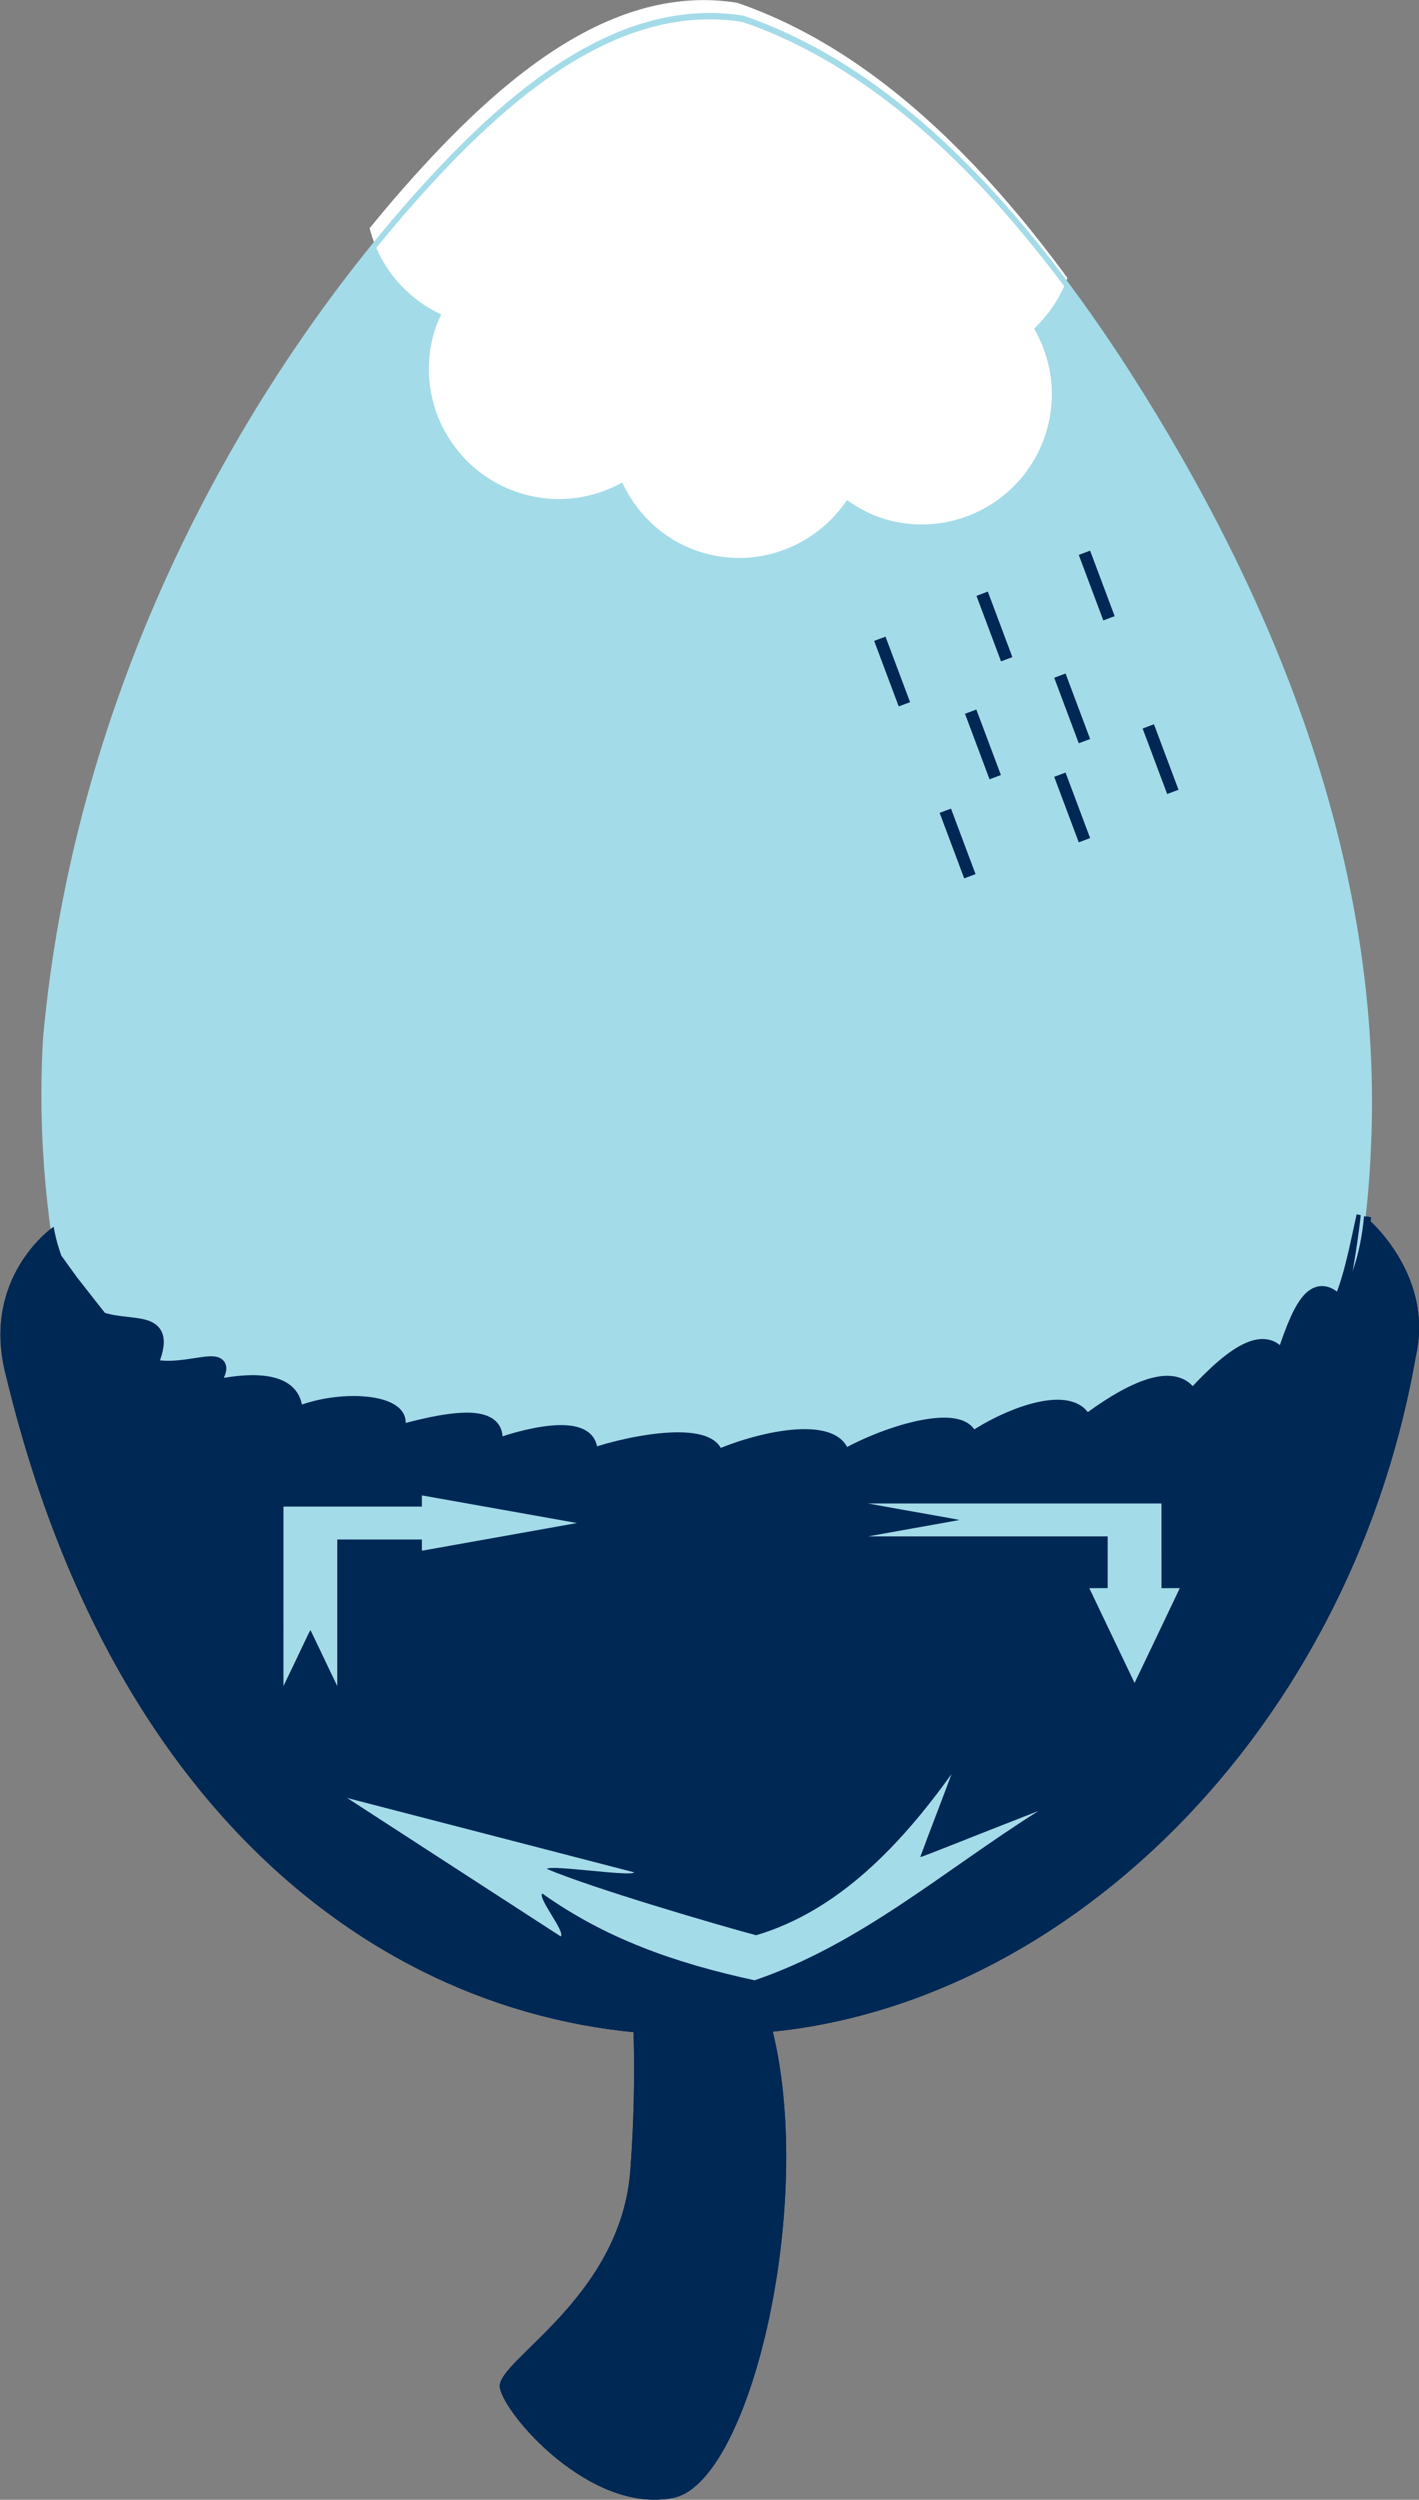 <?xml version="1.0" encoding="UTF-8" standalone="no"?>
<svg
   xmlns:dc="http://purl.org/dc/elements/1.1/"
   xmlns:cc="http://creativecommons.org/ns#"
   xmlns:rdf="http://www.w3.org/1999/02/22-rdf-syntax-ns#"
   xmlns:svg="http://www.w3.org/2000/svg"
   xmlns="http://www.w3.org/2000/svg"
   xmlns:sodipodi="http://sodipodi.sourceforge.net/DTD/sodipodi-0.dtd"
   xmlns:inkscape="http://www.inkscape.org/namespaces/inkscape"
   width="65.533mm"
   height="115.38mm"
   viewBox="0 0 65.533 115.38"
   version="1.1"
   id="svg8"
   sodipodi:docname="group_logo_inkscape.svg"
   inkscape:version="1.0.2 (e86c870879, 2021-01-15, custom)">
  <rect x="0" y="0" width="65.533" height="115.38" fill="#808080" stroke="none"/>
  <defs
     id="defs2">
    <clipPath
       clipPathUnits="userSpaceOnUse"
       id="clipPath1161">
      <path
         d="m 10.42,87.424 c 1.529,2.346 3.957,3.839 6.325,4.177 0.038,1.376 0.48,2.849 1.386,4.24 2.333,3.579 6.76,5.24 9.878,3.707 0.229,-0.113 0.416,-0.269 0.618,-0.409 2.444,2.879 6.302,4.115 9.114,2.732 2.787,-1.371 3.576,-4.832 2.049,-8.108 0.353,-0.092 0.704,-0.2 1.032,-0.361 3.117,-1.533 3.748,-5.683 1.415,-9.262 -1.142,-1.753 -2.785,-3.037 -4.531,-3.719 0.457,-1.796 0.116,-3.95 -1.182,-5.942 -1.852,-2.842 -5.018,-4.44 -7.806,-4.223 -0.231,-0.811 -0.57,-1.63 -1.084,-2.42 -2.333,-3.579 -6.755,-5.232 -9.872,-3.699 -1.568,0.771 -2.504,2.201 -2.755,3.889 -1.245,-0.178 -2.478,-0.059 -3.552,0.47 -3.117,1.533 -3.748,5.683 -1.416,9.262 0.246,0.377 0.52,0.725 0.808,1.058 -2.226,1.858 -2.484,5.453 -0.428,8.609 z"
         id="path1163"
         style="fill:#ffffff;fill-opacity:1;stroke:#000000;stroke-width:1.964;stroke-linecap:butt;stroke-linejoin:round;stroke-miterlimit:4;stroke-dasharray:none;stroke-dashoffset:0;stroke-opacity:1" />
    </clipPath>
  </defs>
  <sodipodi:namedview
     id="base"
     pagecolor="#ffffff"
     bordercolor="#666666"
     borderopacity="1.0"
     inkscape:pageopacity="0.0"
     inkscape:pageshadow="2"
     inkscape:zoom="0.9899495"
     inkscape:cx="165.91371"
     inkscape:cy="452.97343"
     inkscape:document-units="mm"
     inkscape:current-layer="layer1"
     inkscape:document-rotation="0"
     showgrid="false"
     inkscape:window-width="1920"
     inkscape:window-height="1017"
     inkscape:window-x="-8"
     inkscape:window-y="-8"
     inkscape:window-maximized="1" />
  <g
     inkscape:groupmode="layer"
     id="layer4"
     inkscape:label="Layer 2"
     style="display:inline"
     transform="translate(-69.24,-156.745)">
    <g
       inkscape:groupmode="layer"
       id="layer5"
       inkscape:label="acorn"
       style="display:inline">
      <g
         id="g44-4"
         transform="matrix(-0.542,0.689,-0.542,-0.689,162.275,209.189)"
         style="display:inline"
         inkscape:export-xdpi="96"
         inkscape:export-ydpi="96">
        <path
           id="path3270-2"
           stroke-miterlimit="4"
           stroke-linejoin="round"
           stroke-linecap="round"
           stroke-width="5.67"
           stroke="#000000"
           fill-rule="nonzero"
           fill="#502d16"
           d="" />
        <path
           id="path3272-6"
           stroke-miterlimit="4"
           stroke-linejoin="round"
           stroke-linecap="round"
           stroke-width="5.67"
           stroke="#000000"
           fill-rule="nonzero"
           fill="#502d16"
           d="" />
        <path
           id="path3274-01"
           stroke-miterlimit="4"
           stroke-linejoin="round"
           stroke-linecap="round"
           stroke-width="5.67"
           stroke="#000000"
           fill-rule="nonzero"
           fill="#502d16"
           d="" />
        <path
           d="M 81.636,28.487 C 67.698,14.543 42.883,13.828 28.127,26.945 17.733,36.048 13.59,50.039 12.234,63.289 11.273,72.845 11.843,83.087 16.745,91.601 21.66,97.922 30.229,99.256 37.752,99.632 52.74,100.301 68.581,96.685 80.569,87.195 95.007,74.804 98.369,51.731 87.769,35.924 86.042,33.219 83.952,30.73 81.636,28.487 Z"
           id="path2383-7"
           stroke-miterlimit="4"
           stroke-linejoin="round"
           stroke-linecap="round"
           stroke-width="0"
           stroke="#000000"
           fill-rule="nonzero"
           fill="#bf5f00"
           style="fill:#a4dbe8;fill-opacity:1" />
        <path
           d="M 82.009,24.98 C 84.755,16.447 98.626,8.549 102.736,11.524 c 4.109,2.975 4.427,10.058 3.7,11.105 -0.726,1.047 -8.14,-2.168 -12.819,1.699 -4.678,3.867 -7.018,7.168 -7.018,7.168 l -4.59,-6.516 z"
           id="path3239-1"
           stroke-miterlimit="4"
           stroke-width="0"
           stroke="#000000"
           fill-rule="evenodd"
           fill="#502d16"
           style="fill:#002855;fill-opacity:1;stroke:#002855;stroke-opacity:1" />
        <path
           d="M 85.201,25.027 C 71.516,11.477 48.823,7.971 32.862,18.145 c -3.612,1.986 -2.513,6.978 -2.482,6.895 6.032,-4.766 12.281,0.481 20.497,6.375 10.05,7.208 21.096,18.263 29.206,29.016 5.676,7.525 9.741,14.914 6.488,20.079 0.167,0.052 4.894,1.384 7.05,-3.016 10.881,-20.516 4.73,-40.218 -8.421,-52.468 z"
           id="path3201-2"
           stroke-miterlimit="4"
           stroke-linejoin="round"
           stroke-linecap="round"
           stroke-width="0"
           stroke="#000000"
           fill-rule="nonzero"
           fill="#502d16"
           style="fill:#002855;fill-opacity:1;stroke:none;stroke-opacity:1" />
        <title
           id="title42-6">Layer 1</title>
      </g>
    </g>
    <g
       inkscape:groupmode="layer"
       id="layer6"
       inkscape:label="cloud waves">
      <path
         style="display:inline;fill:#002855;fill-opacity:1;stroke:#002855;stroke-width:0.689px;stroke-linecap:butt;stroke-linejoin:miter;stroke-opacity:1"
         d="m 73.344,225.449 -1.575,-10.581 0.756,1.047 1.354,1.723 c 1.54,0.52 3.301,-0.208 2.277,2.154 1.767,0.509 4.251,-1.09 2.708,1.046 2.261,-0.527 4.118,-0.391 4.001,1.231 2.155,-0.967 5.673,-0.625 4.554,0.862 2.045,-0.571 5.2,-1.336 4.616,0.615 1.849,-0.679 4.737,-1.275 4.431,0.431 2.172,-0.756 5.77,-1.308 5.847,0.061 2.302,-1.006 5.682,-1.588 5.847,0 2.11,-1.224 5.745,-2.262 5.909,-0.8 1.98,-1.344 4.824,-2.256 5.293,-0.8 1.737,-1.313 4.142,-2.715 4.924,-1.169 1.514,-1.663 3.371,-3.332 4.185,-1.723 0.735,-2.244 1.425,-4.011 2.647,-2.585 0.56,-1.309 0.799,-2.711 1.112,-4.092 l -2.514,13.458 z"
         id="path1079"
         sodipodi:nodetypes="cccccccccccccccccccc"
         inkscape:export-xdpi="96"
         inkscape:export-ydpi="96" />
      <g
         id="g1115"
         transform="matrix(-0.542,0.689,-0.542,-0.689,162,208.446)"
         style="display:inline;fill:#ffffff;stroke:#ffffff"
         clip-path="url(#clipPath1161)"
         inkscape:export-xdpi="96"
         inkscape:export-ydpi="96">
        <path
           id="path1101"
           stroke-miterlimit="4"
           stroke-linejoin="round"
           stroke-linecap="round"
           stroke-width="5.67"
           stroke="#000000"
           fill-rule="nonzero"
           fill="#502d16"
           d=""
           style="fill:#ffffff;stroke:#ffffff" />
        <path
           id="path1103"
           stroke-miterlimit="4"
           stroke-linejoin="round"
           stroke-linecap="round"
           stroke-width="5.67"
           stroke="#000000"
           fill-rule="nonzero"
           fill="#502d16"
           d=""
           style="fill:#ffffff;stroke:#ffffff" />
        <path
           id="path1105"
           stroke-miterlimit="4"
           stroke-linejoin="round"
           stroke-linecap="round"
           stroke-width="5.67"
           stroke="#000000"
           fill-rule="nonzero"
           fill="#502d16"
           d=""
           style="fill:#ffffff;stroke:#ffffff" />
        <path
           d="M 81.636,28.487 C 67.698,14.543 42.883,13.828 28.127,26.945 c -5.197,4.551 -8.831,10.325 -11.335,16.616 -1.252,3.146 -2.222,6.422 -2.964,9.739 -0.741,3.317 -1.255,6.676 -1.594,9.988 -0.961,9.556 -0.391,19.798 4.511,28.312 4.915,6.322 13.485,7.655 21.007,8.031 7.494,0.334 15.202,-0.403 22.534,-2.409 7.332,-2.007 14.289,-5.283 20.283,-10.028 C 95.007,74.804 98.369,51.731 87.769,35.924 86.042,33.219 83.952,30.73 81.636,28.487 Z"
           id="path1107"
           stroke-miterlimit="4"
           stroke-linejoin="round"
           stroke-linecap="round"
           stroke-width="0"
           stroke="#000000"
           fill-rule="nonzero"
           fill="#bf5f00"
           style="fill:#ffffff;fill-opacity:1;stroke:#ffffff"
           sodipodi:nodetypes="ccsscccsccc" />
        <title
           id="title1113">Layer 1</title>
      </g>
      <g
         id="g1179"
         transform="matrix(-0.542,0.689,-0.542,-0.689,162.275,209.189)"
         style="display:inline"
         inkscape:export-xdpi="96"
         inkscape:export-ydpi="96">
        <path
           id="path1165"
           stroke-miterlimit="4"
           stroke-linejoin="round"
           stroke-linecap="round"
           stroke-width="5.67"
           stroke="#000000"
           fill-rule="nonzero"
           fill="#502d16"
           d="" />
        <path
           id="path1167"
           stroke-miterlimit="4"
           stroke-linejoin="round"
           stroke-linecap="round"
           stroke-width="5.67"
           stroke="#000000"
           fill-rule="nonzero"
           fill="#502d16"
           d="" />
        <path
           id="path1169"
           stroke-miterlimit="4"
           stroke-linejoin="round"
           stroke-linecap="round"
           stroke-width="5.67"
           stroke="#000000"
           fill-rule="nonzero"
           fill="#502d16"
           d="" />
        <path
           d="M 81.636,28.487 C 67.698,14.543 42.883,13.828 28.127,26.945 17.733,36.048 13.59,50.039 12.234,63.289 11.273,72.845 11.843,83.087 16.745,91.601 21.66,97.922 30.229,99.256 37.752,99.632 52.74,100.301 68.581,96.685 80.569,87.195 95.007,74.804 98.369,51.731 87.769,35.924 86.042,33.219 83.952,30.73 81.636,28.487 Z"
           id="path1171"
           stroke-miterlimit="4"
           stroke-linejoin="round"
           stroke-linecap="round"
           stroke-width="0"
           stroke="#000000"
           fill-rule="nonzero"
           fill="#bf5f00"
           style="fill:none;fill-opacity:1;stroke:#a4dbe8;stroke-width:0.301;stroke-miterlimit:4;stroke-dasharray:none;stroke-opacity:1" />
        <path
           d="M 82.009,24.98 C 84.755,16.447 98.626,8.549 102.736,11.524 c 4.109,2.975 4.427,10.058 3.7,11.105 -0.726,1.047 -8.14,-2.168 -12.819,1.699 -4.678,3.867 -7.018,7.168 -7.018,7.168 l -4.59,-6.516 z"
           id="path1173"
           stroke-miterlimit="4"
           stroke-width="0"
           stroke="#000000"
           fill-rule="evenodd"
           fill="#502d16"
           style="fill:#002855;fill-opacity:1;stroke:#002855;stroke-opacity:1" />
        <path
           d="M 85.201,25.027 C 71.516,11.477 48.823,7.971 32.862,18.145 c -3.612,1.986 -2.513,6.978 -2.482,6.895 6.032,-4.766 12.281,0.481 20.497,6.375 10.05,7.208 21.096,18.263 29.206,29.016 5.676,7.525 9.741,14.914 6.488,20.079 0.167,0.052 4.894,1.384 7.05,-3.016 10.881,-20.516 4.73,-40.218 -8.421,-52.468 z"
           id="path1175"
           stroke-miterlimit="4"
           stroke-linejoin="round"
           stroke-linecap="round"
           stroke-width="0"
           stroke="#000000"
           fill-rule="nonzero"
           fill="#502d16"
           style="fill:#002855;fill-opacity:1;stroke:none;stroke-opacity:1" />
        <title
           id="title1177">Layer 1</title>
      </g>
    </g>
    <path
       style="fill:none;stroke:#002855;stroke-width:0.56;stroke-linecap:butt;stroke-linejoin:miter;stroke-opacity:1;stroke-miterlimit:4;stroke-dasharray:none"
       d="m 109.873,186.228 1.134,3.024"
       id="path62" />
    <path
       style="display:inline;fill:none;stroke:#002855;stroke-width:0.56;stroke-linecap:butt;stroke-linejoin:miter;stroke-opacity:1;stroke-miterlimit:4;stroke-dasharray:none"
       d="m 114.598,184.149 1.134,3.024"
       id="path62-0" />
    <path
       style="display:inline;fill:none;stroke:#002855;stroke-width:0.56;stroke-linecap:butt;stroke-linejoin:miter;stroke-opacity:1;stroke-miterlimit:4;stroke-dasharray:none"
       d="m 114.068,189.592 1.134,3.024"
       id="path62-8" />
    <path
       style="display:inline;fill:none;stroke:#002855;stroke-width:0.56;stroke-linecap:butt;stroke-linejoin:miter;stroke-opacity:1;stroke-miterlimit:4;stroke-dasharray:none"
       d="m 119.322,182.259 1.134,3.024"
       id="path62-3" />
    <path
       style="display:inline;fill:none;stroke:#002855;stroke-width:0.56;stroke-linecap:butt;stroke-linejoin:miter;stroke-opacity:1;stroke-miterlimit:4;stroke-dasharray:none"
       d="m 118.188,187.929 1.134,3.024"
       id="path62-4" />
    <path
       style="display:inline;fill:none;stroke:#002855;stroke-width:0.56;stroke-linecap:butt;stroke-linejoin:miter;stroke-opacity:1;stroke-miterlimit:4;stroke-dasharray:none"
       d="m 112.897,194.165 1.134,3.024"
       id="path62-31" />
    <path
       style="display:inline;fill:none;stroke:#002855;stroke-width:0.56;stroke-linecap:butt;stroke-linejoin:miter;stroke-opacity:1;stroke-miterlimit:4;stroke-dasharray:none"
       d="m 118.188,192.502 1.134,3.024"
       id="path62-80" />
    <path
       style="display:inline;fill:none;stroke:#002855;stroke-width:0.56;stroke-linecap:butt;stroke-linejoin:miter;stroke-opacity:1;stroke-miterlimit:4;stroke-dasharray:none"
       d="m 122.271,190.272 1.134,3.024"
       id="path62-6" />
  </g>
  <g
     inkscape:groupmode="layer"
     id="layer1"
     inkscape:label="ocean circ">
    <g
       id="g1099"
       transform="matrix(0.018,0,0,0.011,19.968,69.943)"
       style="fill:#a4dbe8;fill-opacity:1">
      <g
         id="g1085"
         style="fill:#a4dbe8;fill-opacity:1">
        <path
           d="m -26.854,-83.727 c -0.193,15.644 0,31.306 -0.064,46.95 -118.368,0.009 -236.744,0.019 -355.129,0.028 -0.003,251.005 -0.007,502.031 -0.01,753.021 43.008,-144.882 65.876,-228.436 69.362,-234.59 23.078,77.486 45.6,156.91 68.66,234.396 0.004,-204.921 0.008,-409.842 0.012,-614.804 72.353,0.008 144.727,0.017 217.105,0.025 0.193,15.699 -0.323,31.399 0.258,47.08 132.618,-38.73 265.285,-77.475 397.634,-116.128 -132.631,-38.645 -264.745,-77.459 -397.828,-115.978 z"
           id="path1083"
           style="fill:#a4dbe8;fill-opacity:1" />
      </g>
      <g
         id="g1089"
         style="fill:#a4dbe8;fill-opacity:1" />
      <g
         id="g1093"
         style="fill:#a4dbe8;fill-opacity:1">
        <path
           d="m 329.249,1766.683 c 13.066,-17.872 -60.031,-161.892 -47.173,-179.908 162.59,189.213 340.547,291.888 544.645,364.095 272.046,-151.526 484.7,-459.233 728.215,-710.431 -187.554,119.239 -292.591,190.177 -303.238,193.379 25.914,-115.5 54.306,-232.617 80.252,-348.096 -130.772,297.619 -290.083,573.553 -501.258,676.176 -97.209,-42.377 -420.305,-197.163 -537.149,-278.424 12.486,-18.37 212.784,33.406 224.63,14.623 -245.681,-104.094 -491.454,-208.227 -736.638,-312.108 182.617,193.574 364.265,386.762 547.718,580.697 z"
           id="path1091"
           style="stroke-width:1.668;fill:#a4dbe8;fill-opacity:1"
           sodipodi:nodetypes="cccccccccccc" />
      </g>
      <g
         id="g1097"
         style="fill:#a4dbe8;fill-opacity:1">
        <path
           d="m 1917.628,305.442 c -15.644,-0.193 -31.306,0 -46.95,-0.064 -0.01,-118.368 -0.019,-236.744 -0.028,-355.129 -251.005,-0.003 -502.031,-0.007 -753.021,-0.01 144.882,43.008 228.436,65.876 234.59,69.362 -77.486,23.078 -156.91,45.6 -234.396,68.66 204.921,0.004 409.842,0.008 614.804,0.012 -0.01,72.353 -0.017,144.727 -0.025,217.105 -15.699,0.194 -31.399,-0.323 -47.08,0.258 38.73,132.618 77.475,265.285 116.128,397.634 38.646,-132.631 77.46,-264.745 115.978,-397.828 z"
           id="path1095"
           style="fill:#a4dbe8;fill-opacity:1" />
      </g>
    </g>
  </g>
  <g
     inkscape:groupmode="layer"
     id="layer3"
     inkscape:label="OACD_text"
     style="display:inline"
     transform="translate(-69.24,-156.745)" />
  <g
     inkscape:groupmode="layer"
     id="layer2"
     inkscape:label="OACD_acorn"
     style="display:inline"
     transform="translate(-69.24,-156.745)" />
</svg>
